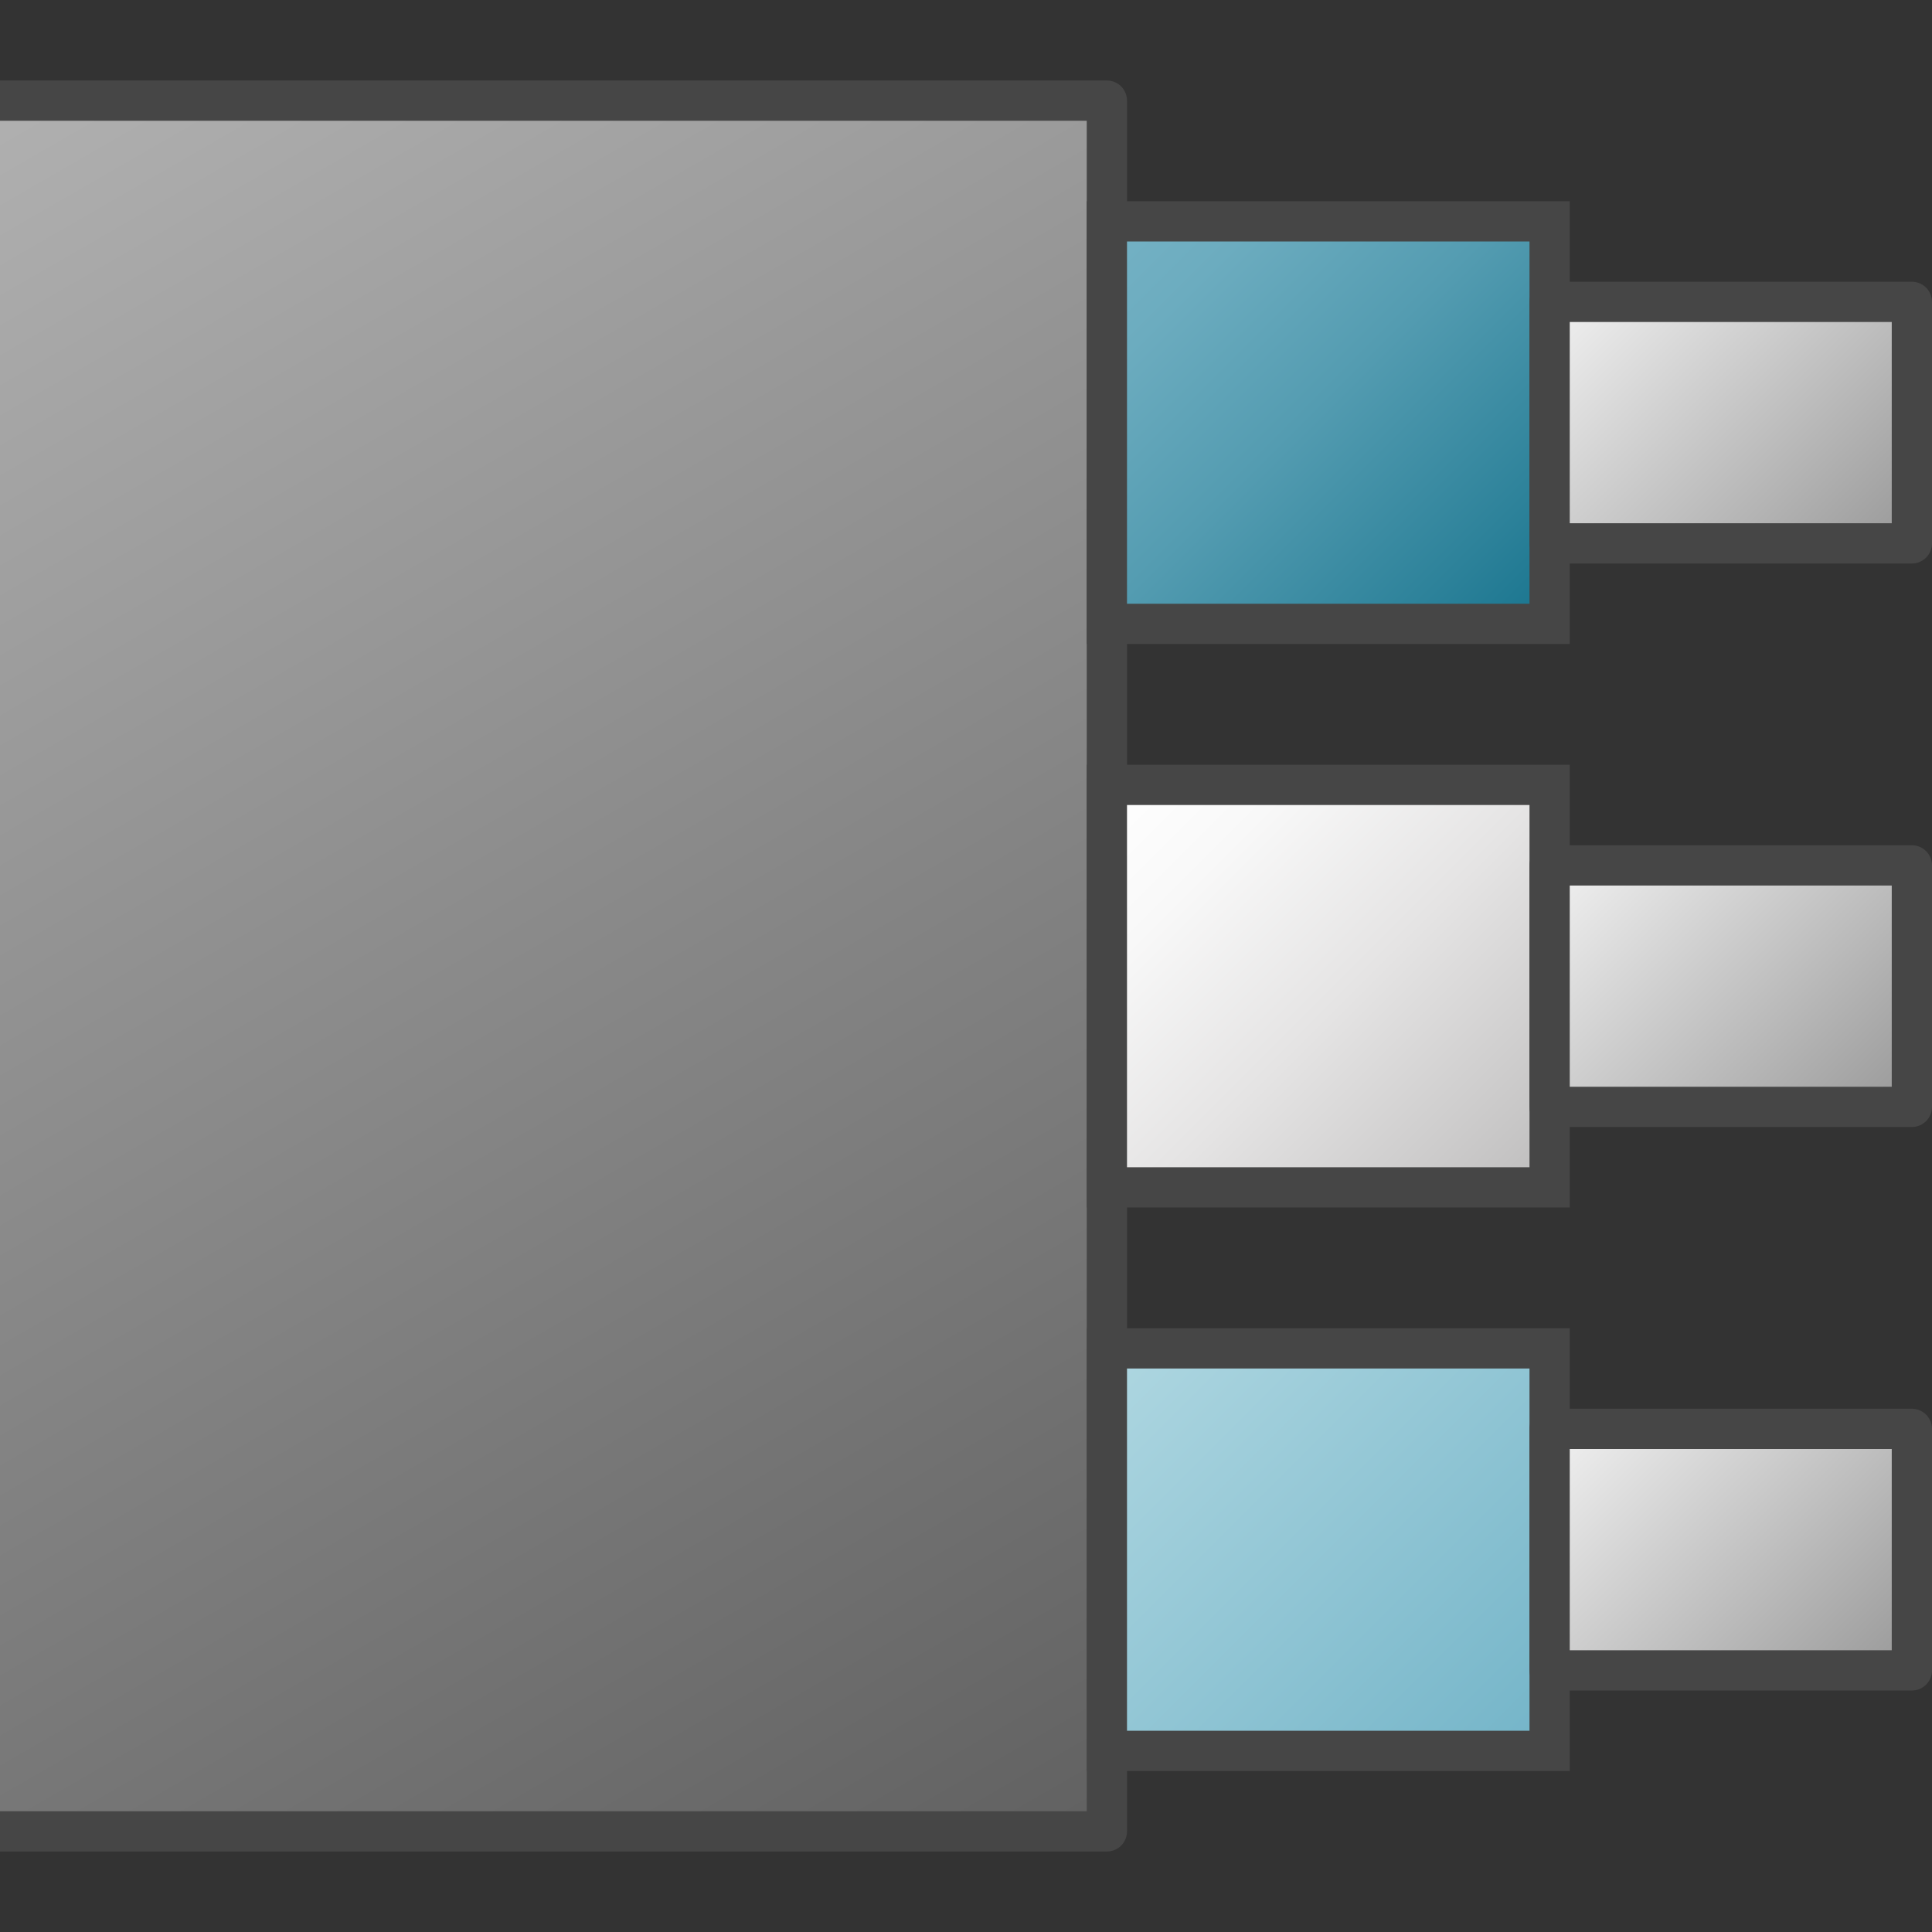 <?xml version="1.0" encoding="UTF-8"?>
<svg id="Layer_1" data-name="Layer 1" xmlns="http://www.w3.org/2000/svg" xmlns:xlink="http://www.w3.org/1999/xlink" viewBox="0 0 48 48">
  <rect x="0" y="0" width="48" height="48" fill="#333333" stroke="none"/>
  <defs>
    <linearGradient id="linear-gradient" x1="1.003" y1="1.921" x2="26.497" y2="46.079" gradientUnits="userSpaceOnUse">
      <stop offset="0" stop-color="#b0b0b0"/>
      <stop offset="1" stop-color="#616161"/>
    </linearGradient>
    <linearGradient id="Dark_Blue_Grad_4" data-name="Dark Blue Grad 4" x1="27.75" y1="5.25" x2="38.25" y2="15.75" gradientUnits="userSpaceOnUse">
      <stop offset="0" stop-color="#75b2c5"/>
      <stop offset=".177" stop-color="#6cacbf"/>
      <stop offset=".464" stop-color="#549cb1"/>
      <stop offset=".822" stop-color="#2d829a"/>
      <stop offset="1" stop-color="#18748e"/>
    </linearGradient>
    <linearGradient id="New_Gradient_Swatch_10" data-name="New Gradient Swatch 10" x1="39.25" y1="6.75" x2="46.75" y2="14.25" gradientUnits="userSpaceOnUse">
      <stop offset="0" stop-color="#f2f2f2"/>
      <stop offset=".99" stop-color="#999"/>
    </linearGradient>
    <linearGradient id="paper_gradient_2" data-name="paper gradient 2" x1="27.75" y1="19.25" x2="38.25" y2="29.75" gradientUnits="userSpaceOnUse">
      <stop offset="0" stop-color="#fff"/>
      <stop offset=".217" stop-color="#f8f8f8"/>
      <stop offset=".53" stop-color="#e5e4e4"/>
      <stop offset=".901" stop-color="#c6c5c5"/>
      <stop offset="1" stop-color="#bdbcbc"/>
    </linearGradient>
    <linearGradient id="New_Gradient_Swatch_10-2" data-name="New Gradient Swatch 10" y1="20.75" x2="46.75" y2="28.25" xlink:href="#New_Gradient_Swatch_10"/>
    <linearGradient id="Light_Blue_Grad" data-name="Light Blue Grad" x1="27.75" y1="33.25" x2="38.25" y2="43.75" gradientUnits="userSpaceOnUse">
      <stop offset="0" stop-color="#afd7e1"/>
      <stop offset="1" stop-color="#73b4c8"/>
    </linearGradient>
    <linearGradient id="New_Gradient_Swatch_10-3" data-name="New Gradient Swatch 10" x1="39.25" y1="34.75" x2="46.75" y2="42.25" xlink:href="#New_Gradient_Swatch_10"/>
  </defs>
  <polyline points="-0 2.5 27.5 2.5 27.5 45.5 0 45.5" fill="url(#linear-gradient)" stroke="#464646" stroke-linejoin="round"/>
  <rect x="27.5" y="5.5" width="11" height="10" fill="url(#Dark_Blue_Grad_4)" stroke="#464646" stroke-miterlimit="10"/>
  <rect x="38.5" y="7.5" width="9" height="6" fill="url(#New_Gradient_Swatch_10)" stroke="#464646" stroke-linejoin="round"/>
  <rect x="27.5" y="19.5" width="11" height="10" fill="url(#paper_gradient_2)" stroke="#464646" stroke-miterlimit="10"/>
  <rect x="38.5" y="21.5" width="9" height="6" fill="url(#New_Gradient_Swatch_10-2)" stroke="#464646" stroke-linejoin="round"/>
  <rect x="27.5" y="33.5" width="11" height="10" fill="url(#Light_Blue_Grad)" stroke="#464646" stroke-miterlimit="10"/>
  <rect x="38.5" y="35.5" width="9" height="6" fill="url(#New_Gradient_Swatch_10-3)" stroke="#464646" stroke-linejoin="round"/>
</svg>